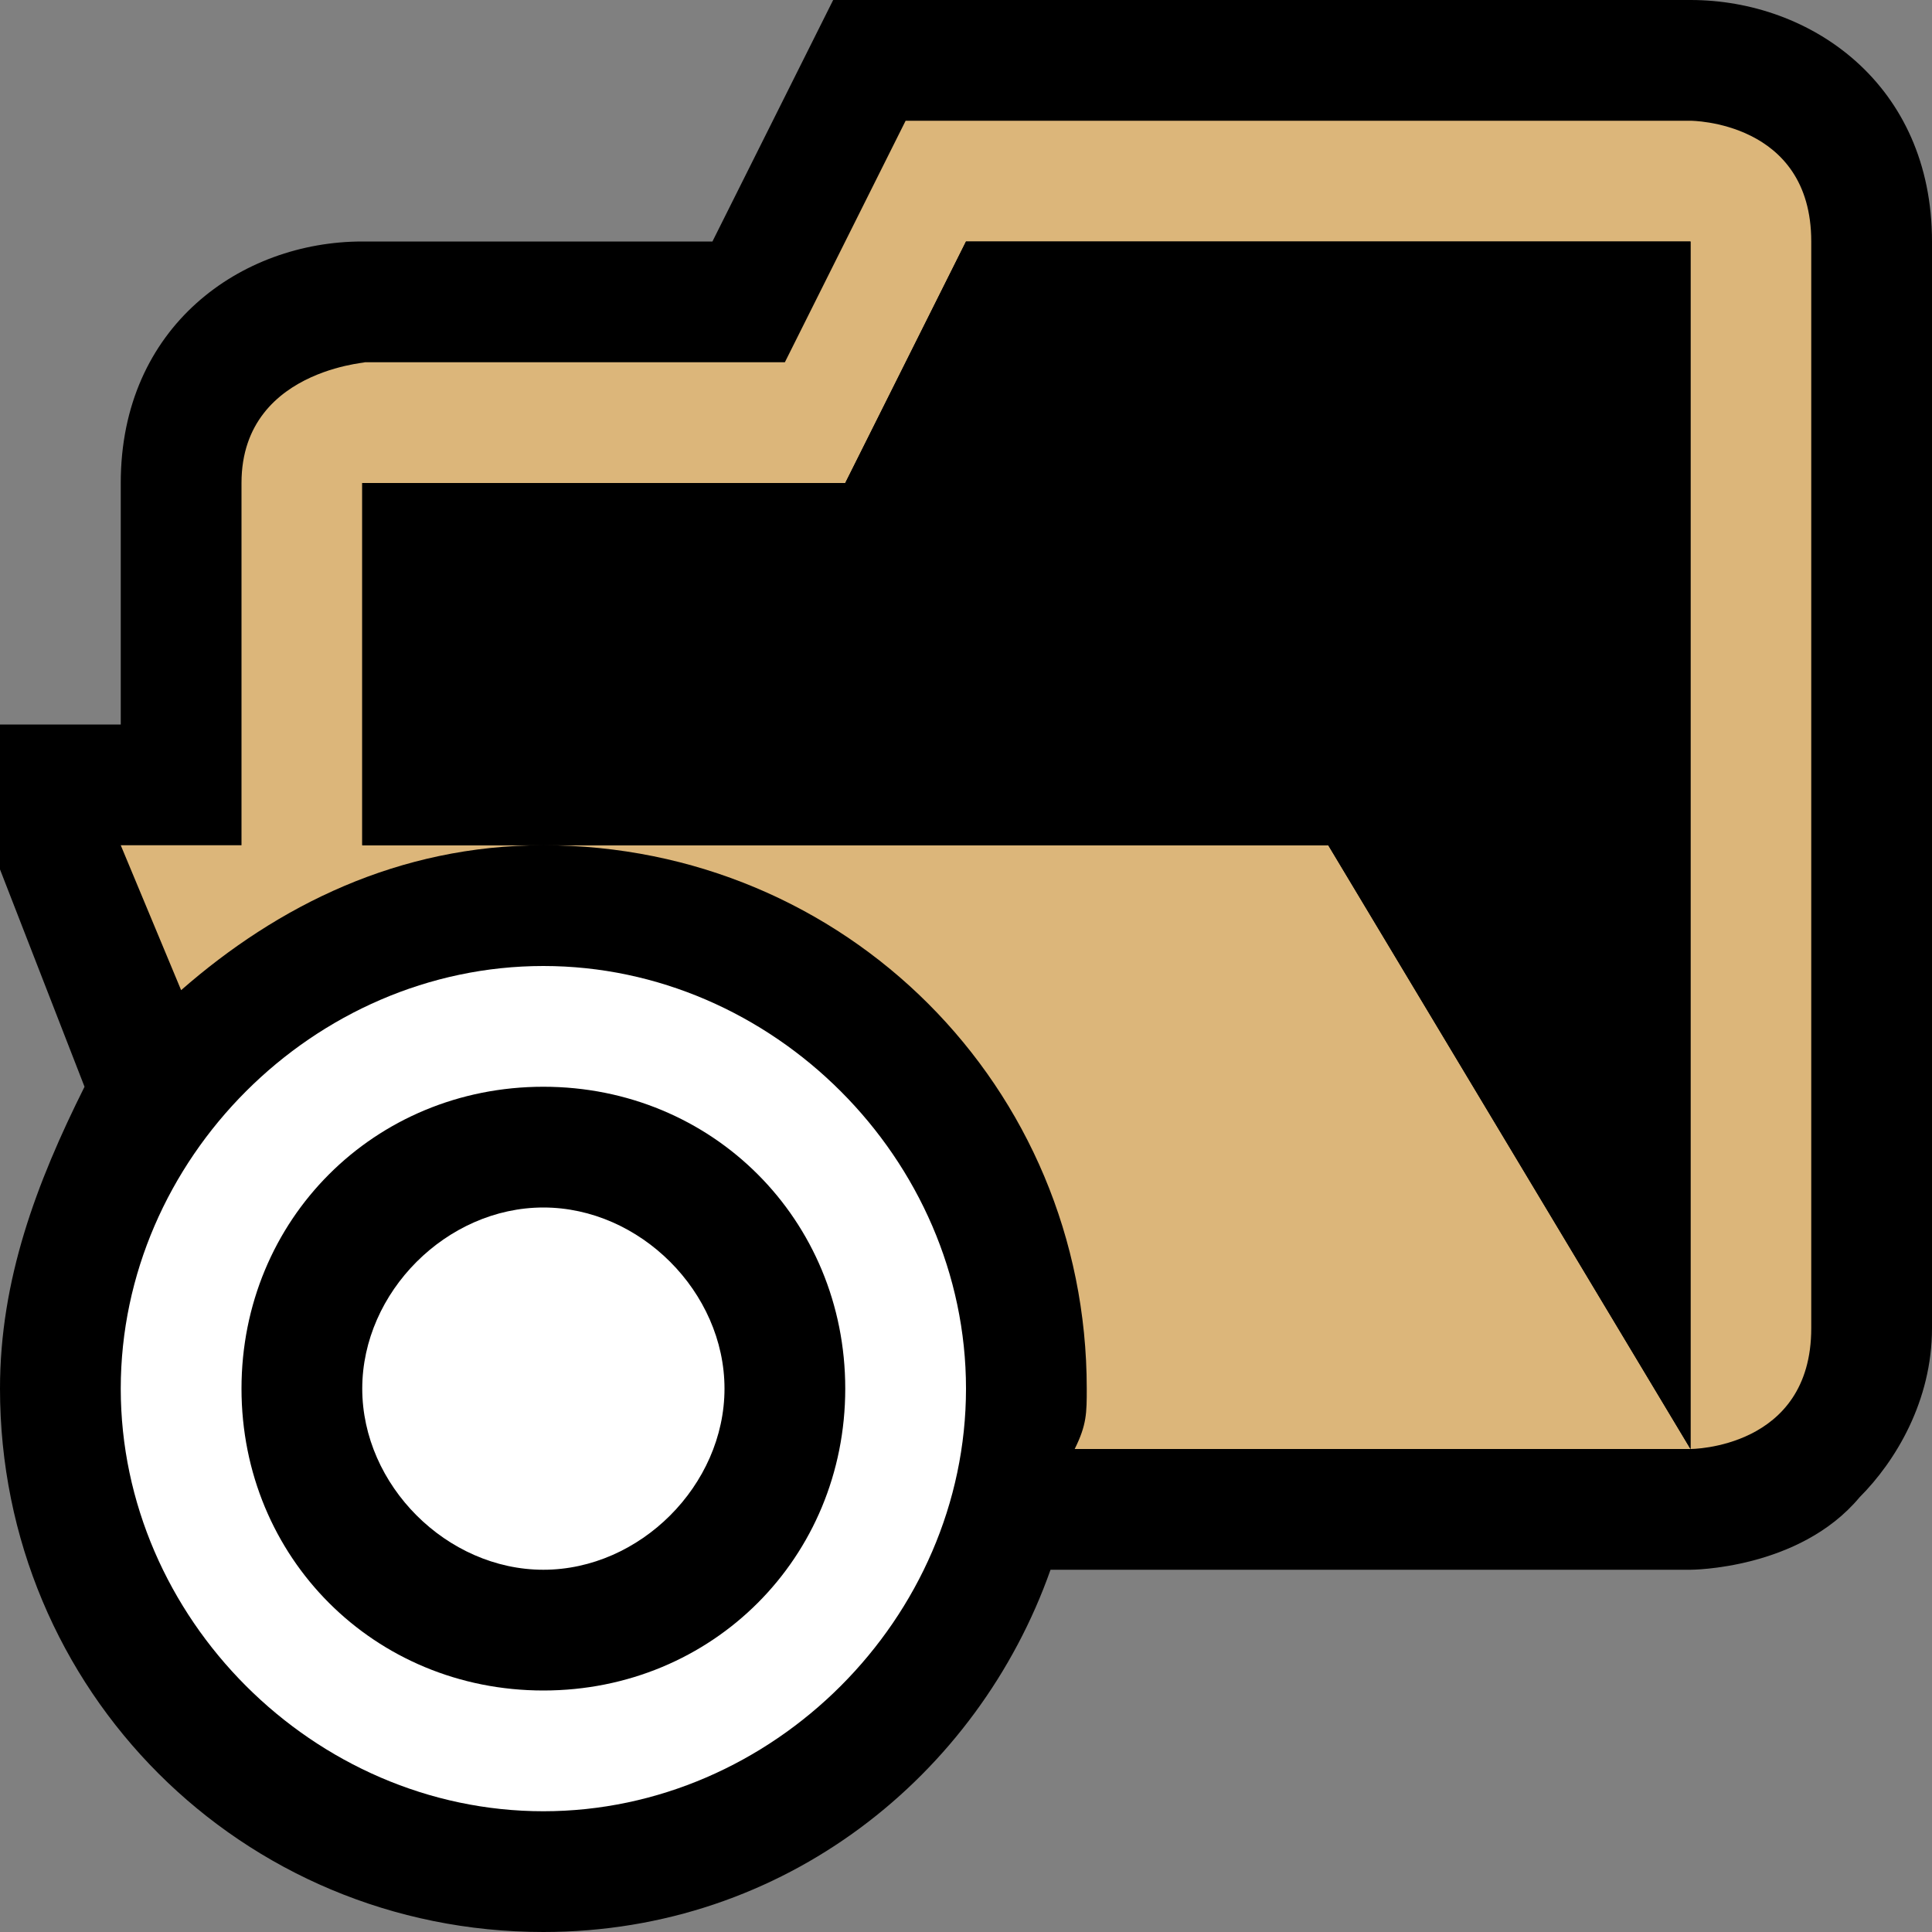 <ns0:svg xmlns:ns0="http://www.w3.org/2000/svg" version="1.1" x="0px" y="0px" viewBox="0 0 16 16" style="enable-background:new 0 0 16 16;" xml:space="preserve">
<ns0:rect x="0" y="0" width="16" height="16" fill="#808080" stroke="none"/>
<ns0:g id="outline">
	<ns0:rect style="opacity:0;fill:#000000;" width="16" height="16" />
	<ns0:path style="fill:#000000;" d="M14,0H6.9l-1,2H3C2,2,1,2.7,1,4v2H0v1.2L0.7,9C0.3,9.8,0,10.6,0,11.5C0,14,2,16,4.5,16   c2,0,3.6-1.3,4.2-3H14c0,0,0.9,0,1.4-0.6c0.3-0.3,0.6-0.8,0.6-1.4V2C16,0.7,15,0,14,0z" />
</ns0:g>
<ns0:g id="icon_x5F_bg">
	<ns0:g>
		<ns0:path style="fill:#DCB67A;" d="M14,1H7.5l-1,2H3c0.2,0-1,0-1,1s0,3,0,3H1l0.5,1.2C2.3,7.5,3.3,7,4.5,7H3V4h4l1-2h6v10c0,0,1,0,1-1    c0-0.8,0-6.6,0-9C15,1,14,1,14,1z" />
		<ns0:path style="fill:#DCB67A;" d="M9,11.5c0,0.2,0,0.3-0.1,0.5H14l-3-5H4.5C7,7,9,9,9,11.5z" />
	</ns0:g>
	<ns0:path style="fill:#FFFFFF;" d="M4.5,8C2.6,8,1,9.6,1,11.5C1,13.4,2.6,15,4.5,15S8,13.4,8,11.5C8,9.6,6.4,8,4.5,8z M7,11.5   C7,12.9,5.9,14,4.5,14S2,12.9,2,11.5S3.1,9,4.5,9S7,10.1,7,11.5z M6,11.5C6,12.3,5.3,13,4.5,13S3,12.3,3,11.5S3.7,10,4.5,10   S6,10.7,6,11.5z" />
</ns0:g>
<ns0:g id="icon_x5F_fg">
	<ns0:polygon style="fill:#000000;" points="3,7 3,4 7,4 8,2 14,2 14,12 11,7  " />
</ns0:g>
</ns0:svg>
